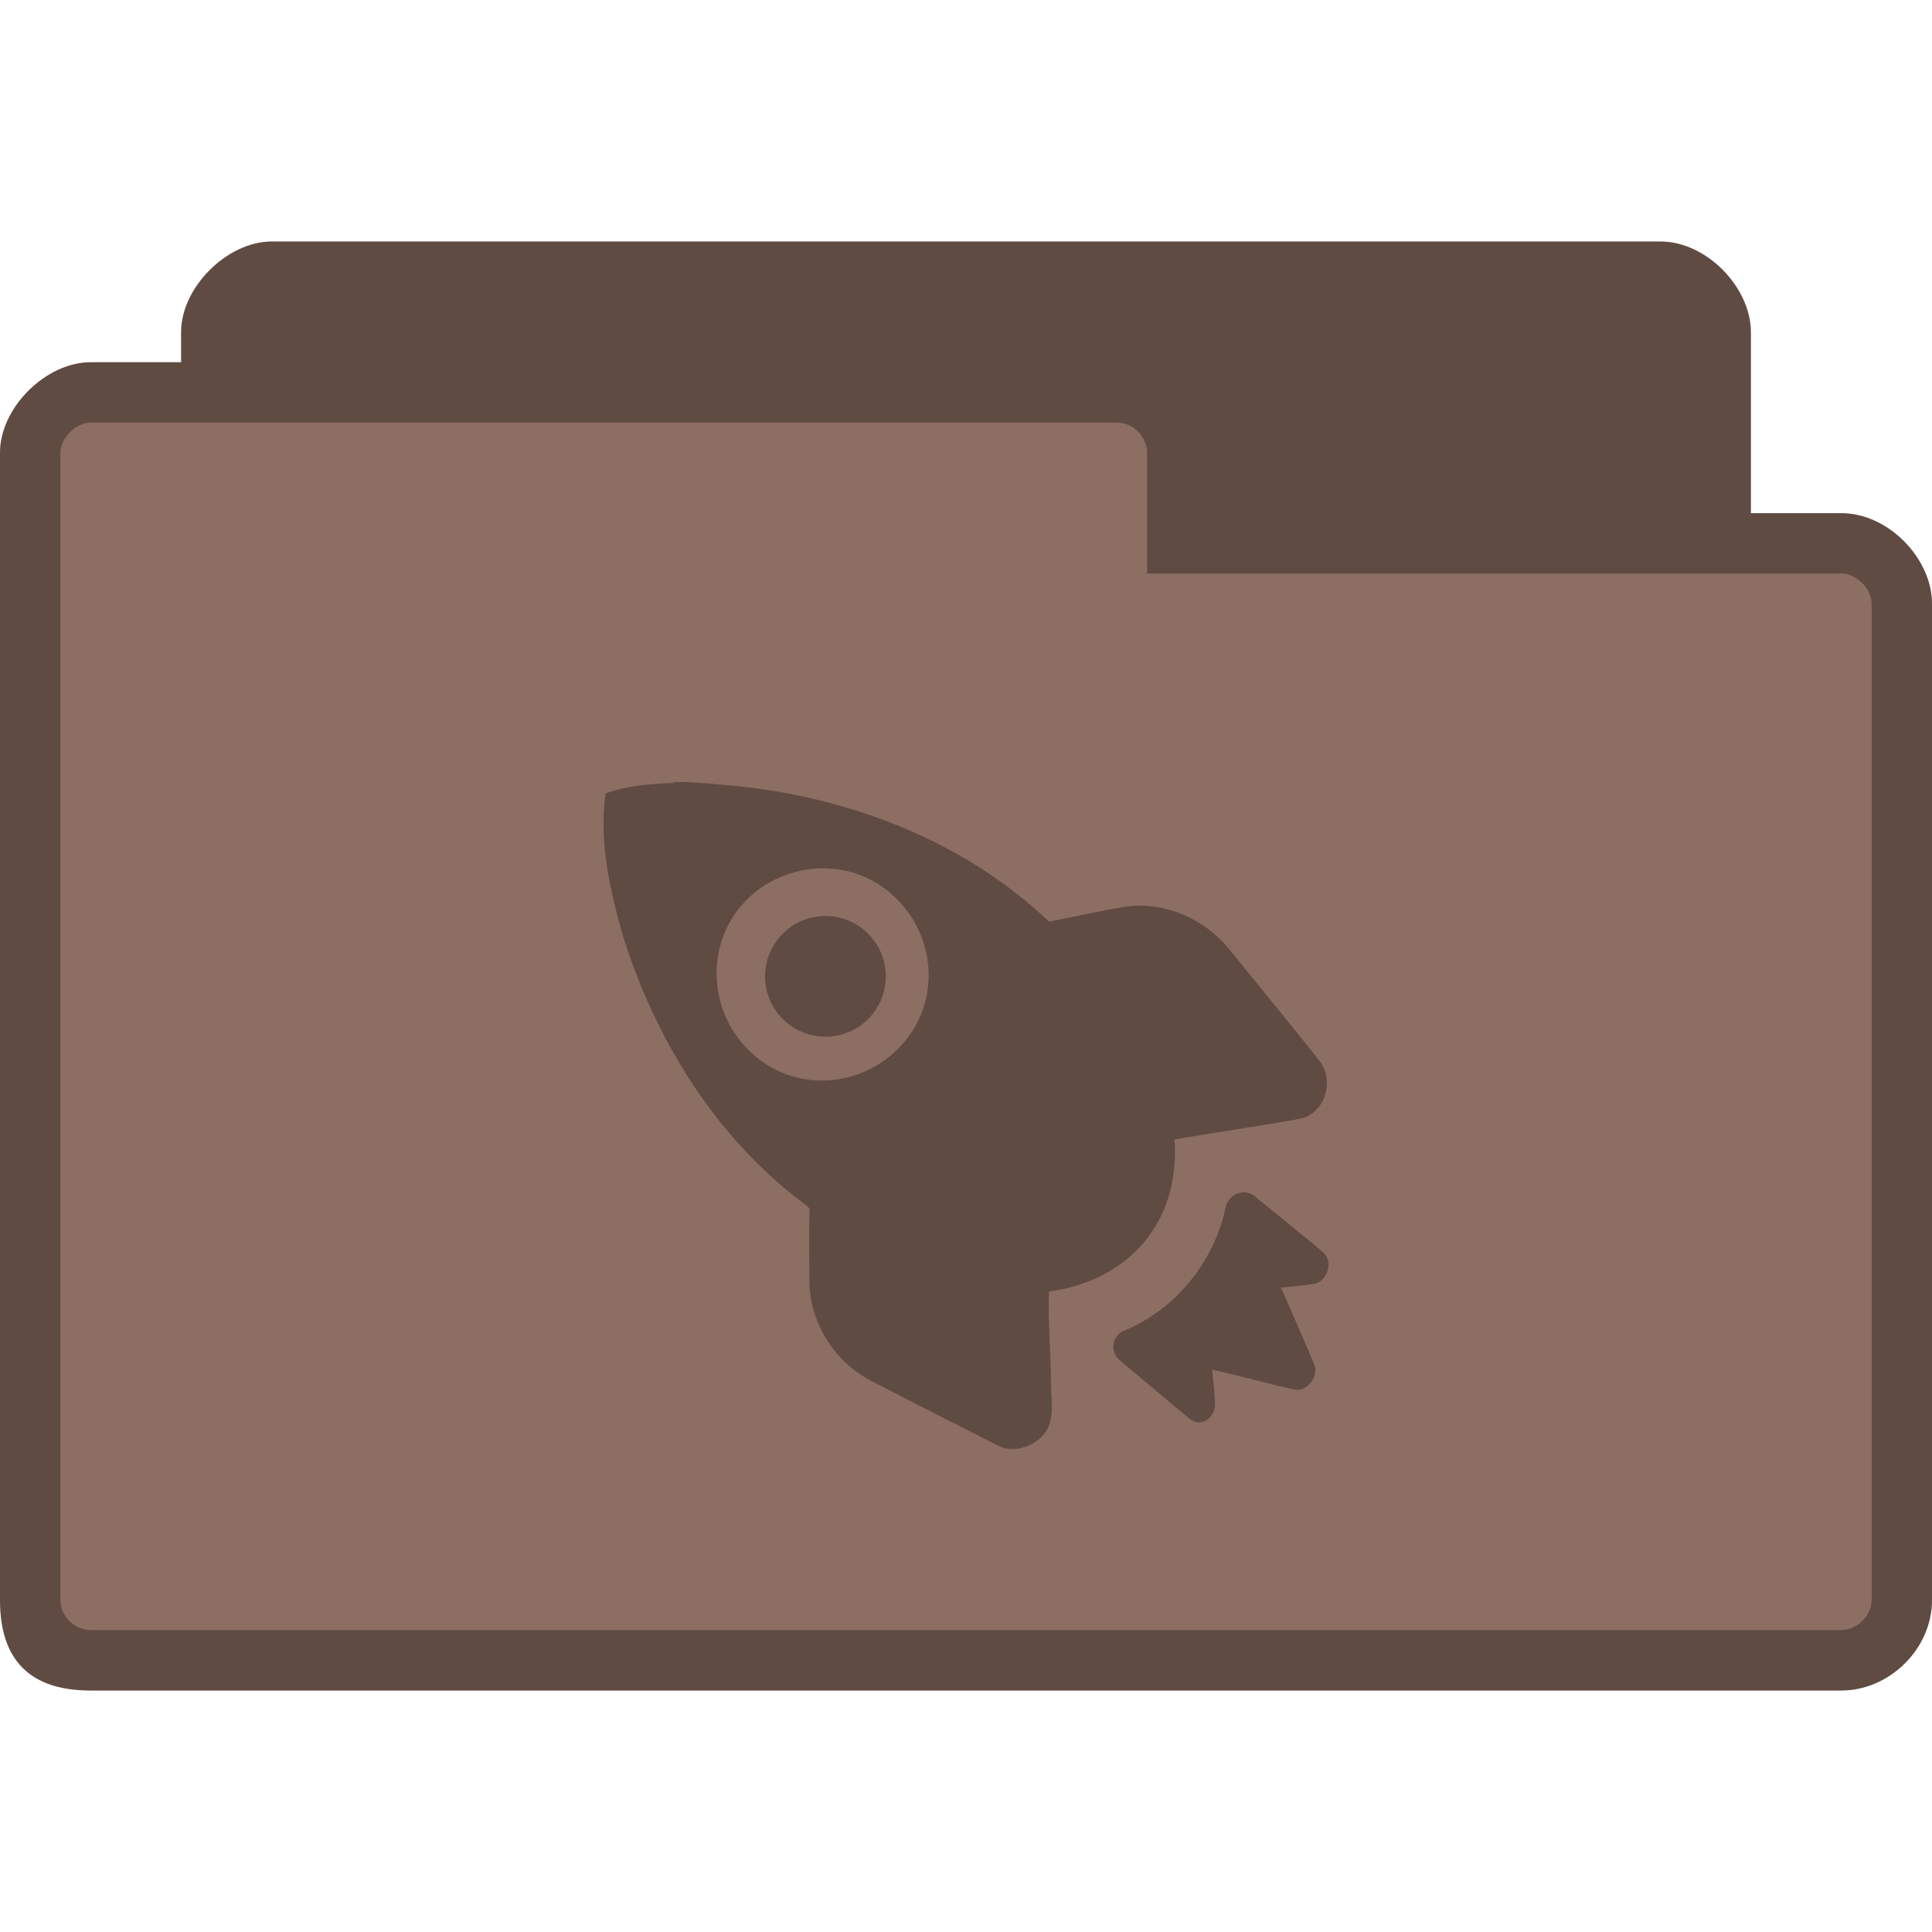 <?xml version="1.0" encoding="UTF-8" standalone="no"?>
<!-- Created with Inkscape (http://www.inkscape.org/) -->

<svg
   xmlns:dc="http://purl.org/dc/elements/1.1/"
   xmlns:cc="http://creativecommons.org/ns#"
   xmlns:rdf="http://www.w3.org/1999/02/22-rdf-syntax-ns#"
   xmlns:svg="http://www.w3.org/2000/svg"
   xmlns="http://www.w3.org/2000/svg"
   xmlns:xlink="http://www.w3.org/1999/xlink"
   xmlns:sodipodi="http://sodipodi.sourceforge.net/DTD/sodipodi-0.dtd"
   xmlns:inkscape="http://www.inkscape.org/namespaces/inkscape"
   width="128"
   height="128"
   id="svg2"
   version="1.1"
   inkscape:version="0.48.5 r10040"
   sodipodi:docname="folder-project.svg"
   inkscape:export-filename="/media/Data/Main/Visuals/Icons/Numix/Desktop/repos/numix-wiki/Gjorgi/Numix-folders/48/New/folder-144.png"
   inkscape:export-xdpi="270"
   inkscape:export-ydpi="270">
  <defs
     id="defs4">
    <linearGradient
       inkscape:collect="always"
       id="linearGradient3958">
      <stop
         style="stop-color:#000000;stop-opacity:1;"
         offset="0"
         id="stop3960" />
      <stop
         style="stop-color:#000000;stop-opacity:0;"
         offset="1"
         id="stop3962" />
    </linearGradient>
    <radialGradient
       inkscape:collect="always"
       xlink:href="#linearGradient3958"
       id="radialGradient3964"
       cx="32.5"
       cy="56.5"
       fx="32.5"
       fy="56.5"
       r="33.5"
       gradientTransform="matrix(1,0,0,0.104,0,50.597)"
       gradientUnits="userSpaceOnUse" />
  </defs>
  <sodipodi:namedview
     id="base"
     pagecolor="#ffffff"
     bordercolor="#666666"
     borderopacity="1.0"
     inkscape:pageopacity="0.0"
     inkscape:pageshadow="2"
     inkscape:zoom="3.7303676"
     inkscape:cx="-5.1147132"
     inkscape:cy="-2.3308208"
     inkscape:document-units="px"
     inkscape:current-layer="layer1"
     showgrid="false"
     inkscape:window-width="1280"
     inkscape:window-height="998"
     inkscape:window-x="0"
     inkscape:window-y="0"
     inkscape:window-maximized="1"
     showguides="true"
     inkscape:guide-bbox="true">
    <inkscape:grid
       type="xygrid"
       id="grid2985"
       empspacing="5"
       visible="true"
       enabled="true"
       snapvisiblegridlinesonly="true" />
  </sodipodi:namedview>
  <g
     inkscape:label="Layer 1"
     inkscape:groupmode="layer"
     id="layer1"
     transform="translate(0,-924.362)">
    <path
       style="fill:#8d6e63;fill-opacity:1;stroke:none"
       d="m 18,940.362 c -2.928,0 -6,3.022 -6,6 l 0,2 -6,0 c -2.94,0 -6,2.991 -6,6 l 0,76 c 0,4 2,6 6,6 l 116,0 c 3.135,0 6,-2.717 6,-6 l 0,-66 c 0,-3.01 -2.91,-6 -6,-6 l -6,0 0,-12 c 0,-2.922 -2.906,-6 -6,-6 z"
       id="path6"
       inkscape:connector-curvature="0"
       sodipodi:nodetypes="ssccssssscccsss" />
    <path
       inkscape:connector-curvature="0"
       style="fill:#000000;fill-opacity:0.322;stroke:none"
       d="m 18,940.362 c -2.928,0 -6,3.022 -6,6 l 0,2 -6,0 c -2.94,0 -6,2.991 -6,6 l 0,76 c 0,4 2,6 6,6 l 116,0 c 3.135,0 6,-2.717 6,-6 l 0,-66 c 0,-3.01 -2.91,-6 -6,-6 l -6,0 0,-12 c 0,-2.922 -2.906,-6 -6,-6 l -92,0 z M 6,952.362 l 68,0 c 1.18,0 2,1.03 2,2 l 0,8 46,0 c 1.011,0 2,1.017 2,2 l 0,66 c 0,1.043 -0.958,2 -2,2 l -116,0 c -0.929,0 -2,-0.793 -2,-2 l 0,-76 c 0,-0.985 1.033,-2 2,-2 z"
       id="path3778" />
    <path
       style="fill:#000000;fill-opacity:0.322;fill-rule:nonzero;stroke:none"
       d="m 44.625,976.174 0,0.062 c -1.542,0.048 -3.033,0.178 -4.5,0.687 -0.461,3.13 0.286,6.376 1.125,9.375 2.135,6.88 6.125,13.37 11.938,17.75 0.213,0.204 0.516,0.26 0.438,0.625 -0.031,1.524 -0.003,3.159 0,4.688 0.063,2.672 1.643,5.178 4,6.437 2.797,1.474 5.62,2.859 8.438,4.313 1.297,0.688 3.093,-0.11 3.5,-1.5 0.248,-0.914 0.049,-1.881 0.062,-2.813 -0.01,-1.963 -0.201,-3.937 -0.125,-5.875 2.564,-0.316 5.112,-1.568 6.625,-3.687 1.349,-1.808 1.853,-4.126 1.688,-6.375 2.743,-0.489 5.564,-0.878 8.312,-1.375 1.627,-0.328 2.332,-2.487 1.312,-3.813 -1.999,-2.536 -4.03,-4.982 -6.062,-7.5 -1.641,-1.962 -4.219,-3.084 -6.75,-2.75 -1.716,0.276 -3.433,0.68 -5.125,1 -5.465,-5.21 -12.835,-8.097 -20.25,-8.937 -1.523,-0.14 -3.083,-0.337 -4.625,-0.313 z m 9.25,5.75 c 1.791,-0.16 3.572,0.321 5.062,1.563 2.981,2.485 3.482,6.891 1,9.875 -2.482,2.983 -6.894,3.485 -9.875,1 -2.981,-2.484 -3.482,-6.953 -1,-9.938 1.241,-1.491 3.021,-2.336 4.812,-2.5 z m 0.812,3.125 c -2.209,0 -4,1.791 -4,4 0,2.209 1.791,4 4,4 2.209,0 4,-1.791 4,-4 0,-2.209 -1.791,-4 -4,-4 z M 82.5,1003.361 c -0.613,-0.056 -1.224,0.42 -1.312,1.062 -0.782,3.556 -3.278,6.645 -6.625,8.063 -0.872,0.276 -1.091,1.428 -0.375,2 1.469,1.224 3.15,2.658 4.625,3.875 0.718,0.611 1.675,-0.026 1.688,-0.938 -0.023,-0.746 -0.12,-1.576 -0.188,-2.312 1.829,0.392 3.628,0.912 5.438,1.312 0.853,0.176 1.66,-0.874 1.312,-1.687 -0.715,-1.716 -1.453,-3.355 -2.188,-5.063 0.74,-0.088 1.451,-0.134 2.188,-0.25 0.912,-0.18 1.305,-1.53 0.562,-2.125 -1.477,-1.243 -3.003,-2.453 -4.5,-3.687 -0.175,-0.14 -0.421,-0.23 -0.625,-0.25 z"
       id="path10643"
       inkscape:connector-curvature="0" />
  </g>
</svg>
